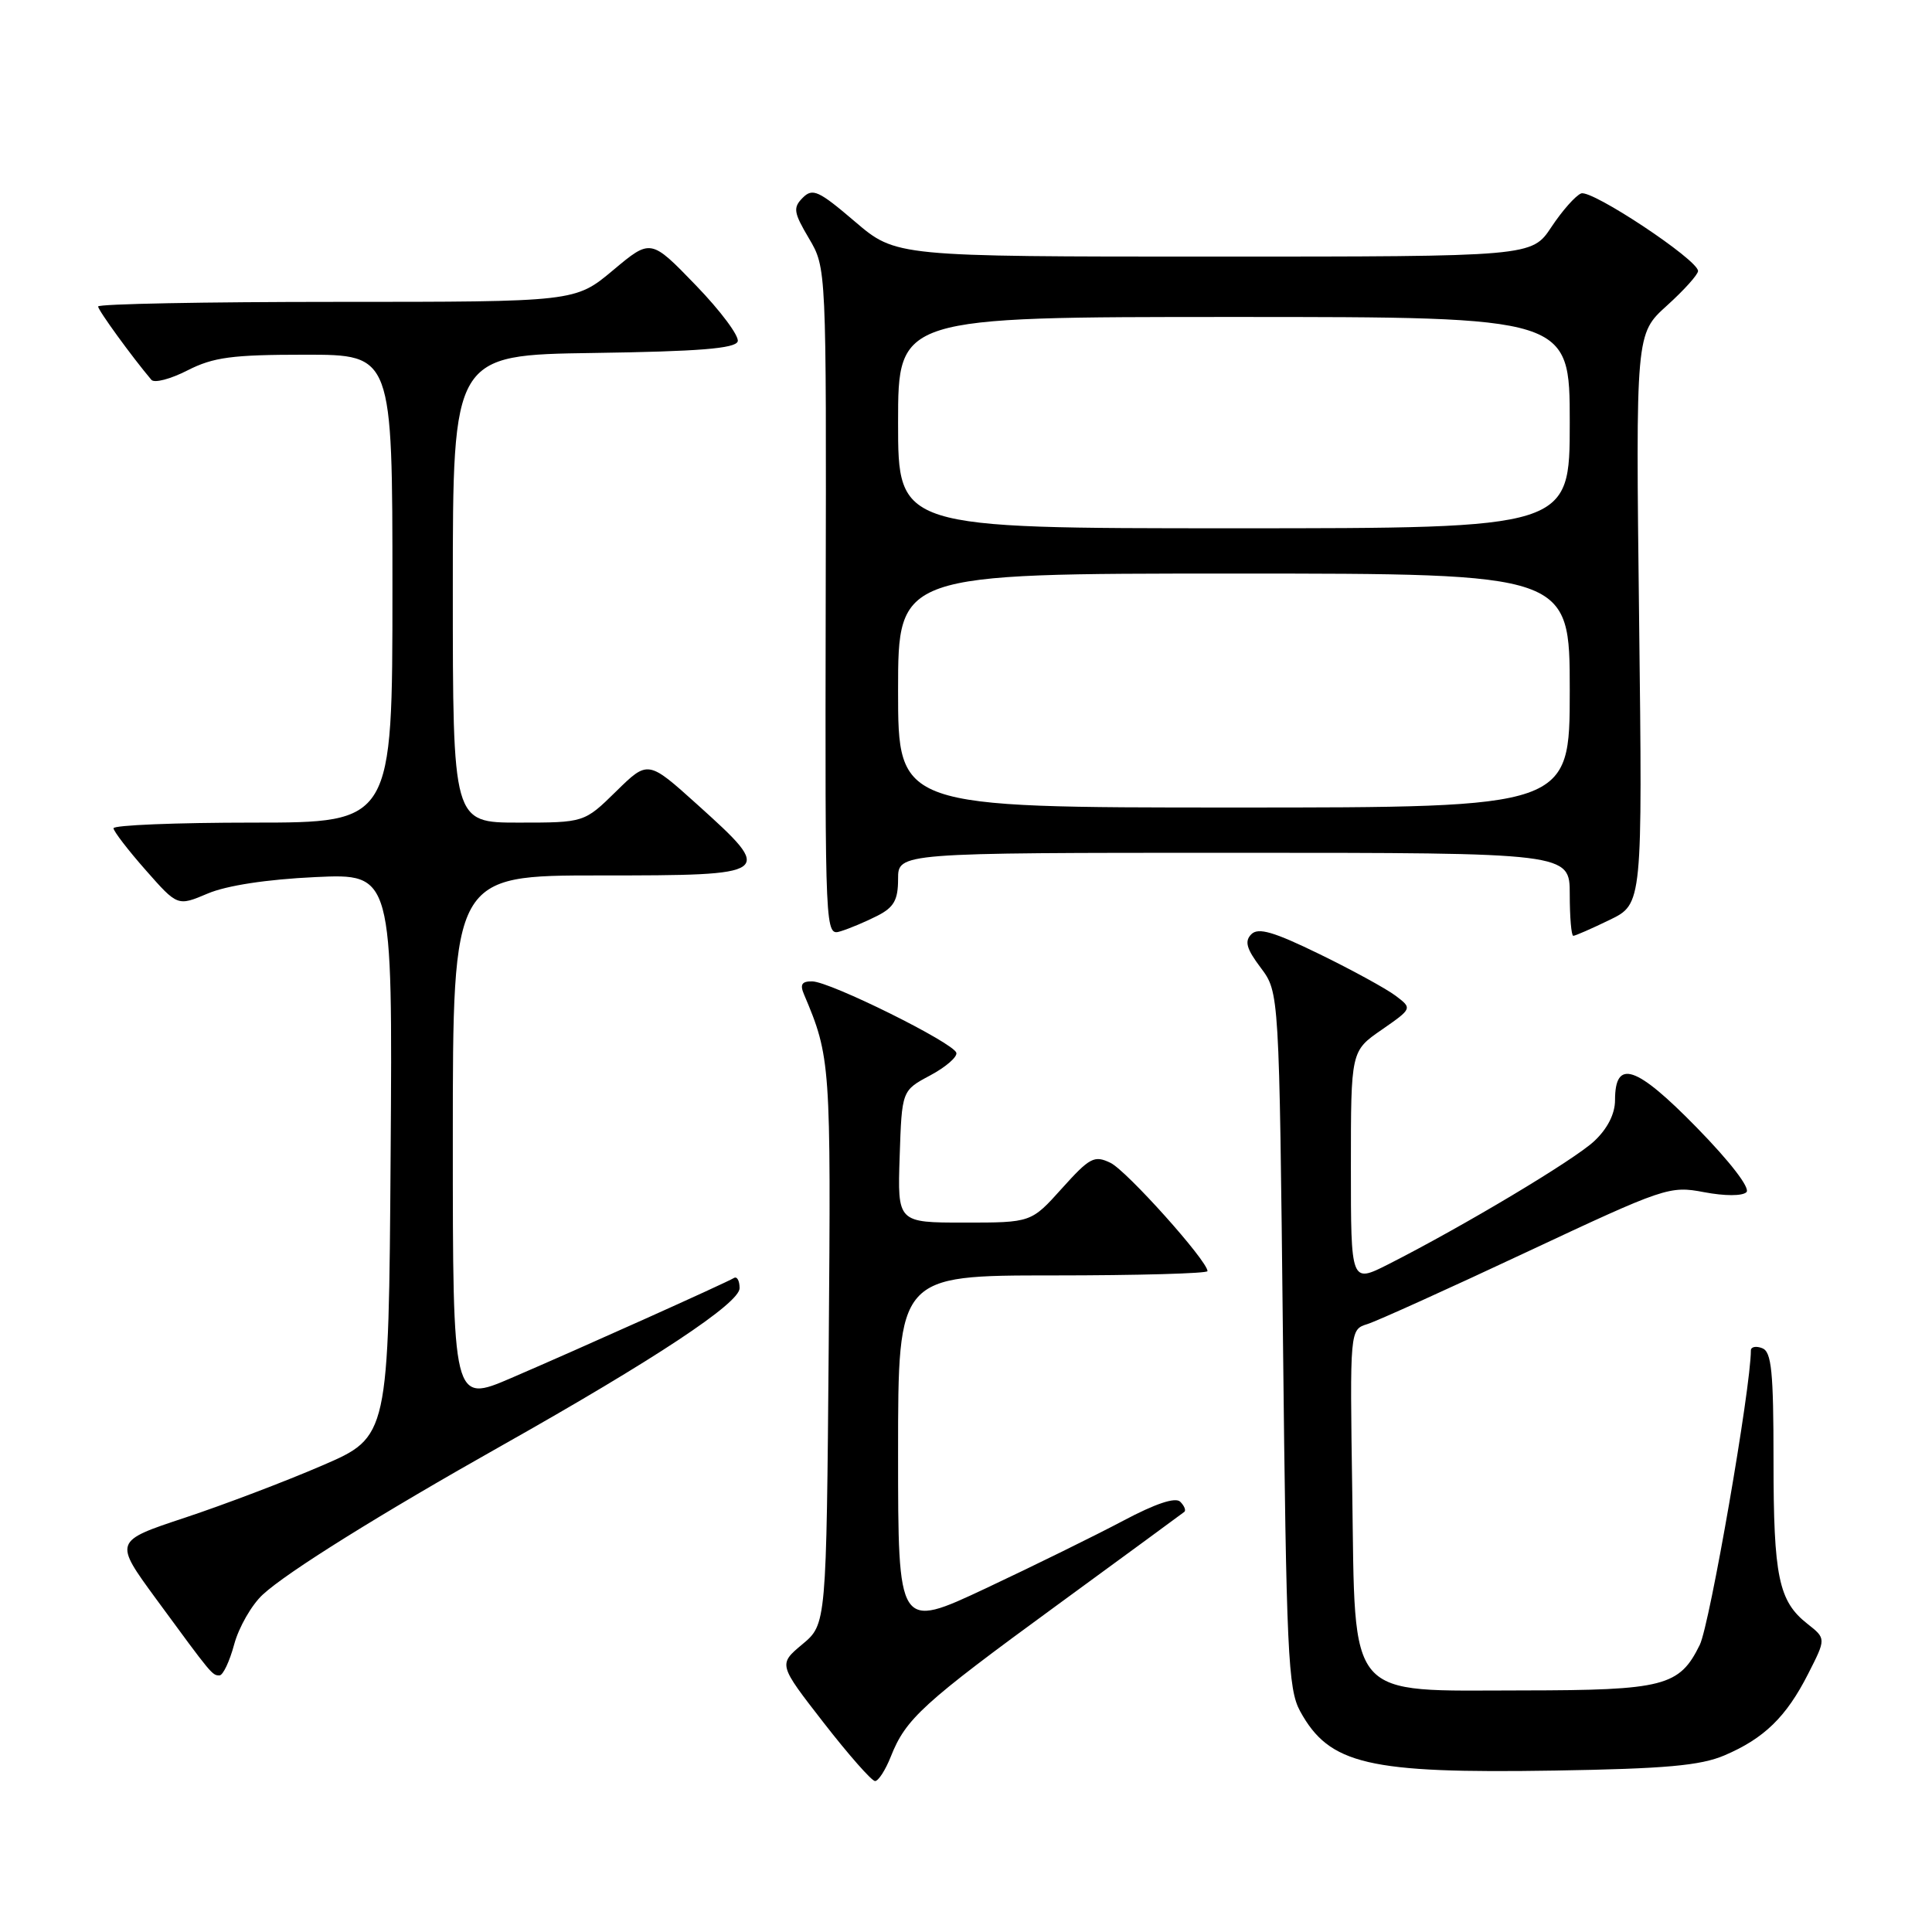 <?xml version="1.0" encoding="UTF-8" standalone="no"?>
<!DOCTYPE svg PUBLIC "-//W3C//DTD SVG 1.1//EN" "http://www.w3.org/Graphics/SVG/1.1/DTD/svg11.dtd" >
<svg xmlns="http://www.w3.org/2000/svg" xmlns:xlink="http://www.w3.org/1999/xlink" version="1.1" viewBox="0 0 256 256">
 <g >
 <path fill="currentColor"
d=" M 118.04 232.75 C 120.02 227.74 122.27 225.69 140.00 212.74 C 149.07 206.11 156.70 200.52 156.93 200.33 C 157.17 200.13 156.93 199.53 156.39 198.99 C 155.75 198.35 153.12 199.23 148.84 201.50 C 145.22 203.42 137.03 207.45 130.63 210.46 C 119.00 215.92 119.00 215.92 119.00 192.46 C 119.00 169.00 119.00 169.00 139.50 169.00 C 150.78 169.00 160.00 168.74 160.00 168.43 C 160.00 167.07 149.28 155.11 147.14 154.08 C 145.00 153.05 144.40 153.37 140.71 157.47 C 136.64 162.00 136.64 162.00 127.78 162.00 C 118.92 162.00 118.92 162.00 119.21 153.25 C 119.50 144.50 119.50 144.50 123.25 142.50 C 125.31 141.40 126.87 140.05 126.72 139.50 C 126.36 138.18 110.04 130.09 107.64 130.04 C 106.25 130.01 105.97 130.44 106.53 131.75 C 110.06 140.08 110.11 140.90 109.81 178.29 C 109.50 215.22 109.50 215.22 106.31 217.88 C 103.13 220.54 103.13 220.54 109.14 228.27 C 112.44 232.52 115.51 236.00 115.95 236.00 C 116.39 236.00 117.33 234.54 118.04 232.75 Z  M 228.49 232.60 C 233.75 230.36 236.69 227.50 239.58 221.81 C 241.97 217.12 241.97 217.12 239.51 215.18 C 235.67 212.17 235.00 208.94 235.00 193.54 C 235.00 181.73 234.74 179.11 233.50 178.64 C 232.68 178.32 232.00 178.46 232.00 178.94 C 232.00 183.87 226.56 215.25 225.23 217.95 C 222.54 223.44 220.50 223.97 201.81 223.99 C 178.19 224.01 179.60 225.64 179.18 197.68 C 178.86 176.18 178.86 176.18 181.18 175.45 C 182.46 175.05 191.96 170.75 202.30 165.90 C 220.60 157.32 221.23 157.10 225.80 157.97 C 228.54 158.49 230.88 158.49 231.41 157.97 C 231.95 157.44 229.27 153.95 224.80 149.38 C 216.78 141.18 214.00 140.25 214.00 145.78 C 214.00 147.59 213.00 149.56 211.25 151.20 C 208.57 153.71 193.92 162.47 183.95 167.53 C 179.00 170.03 179.00 170.03 179.00 154.65 C 179.00 139.27 179.00 139.27 183.08 136.45 C 187.15 133.62 187.15 133.62 184.91 131.93 C 183.67 131.00 179.14 128.52 174.83 126.42 C 168.76 123.46 166.73 122.87 165.81 123.79 C 164.88 124.72 165.16 125.72 167.06 128.24 C 169.50 131.50 169.50 131.50 170.00 177.50 C 170.45 219.05 170.67 223.81 172.27 226.74 C 176.14 233.81 181.26 235.01 206.00 234.61 C 220.68 234.37 225.32 233.95 228.49 232.60 Z  M 31.03 217.89 C 31.64 215.63 33.34 212.66 34.81 211.30 C 38.04 208.31 50.36 200.63 66.55 191.51 C 86.79 180.10 98.00 172.68 98.00 170.69 C 98.00 169.70 97.66 169.09 97.25 169.34 C 96.17 170.00 76.84 178.68 67.75 182.59 C 60.00 185.92 60.00 185.92 60.00 150.96 C 60.00 116.00 60.00 116.00 79.50 116.00 C 102.56 116.00 102.70 115.90 92.40 106.61 C 85.86 100.72 85.86 100.72 81.64 104.86 C 77.42 109.00 77.42 109.00 68.71 109.00 C 60.00 109.00 60.00 109.00 60.00 78.02 C 60.00 47.04 60.00 47.04 78.67 46.77 C 92.59 46.57 97.44 46.18 97.75 45.24 C 97.98 44.55 95.49 41.20 92.20 37.80 C 86.23 31.62 86.23 31.62 81.23 35.81 C 76.22 40.00 76.22 40.00 44.61 40.00 C 27.23 40.00 13.00 40.27 13.00 40.61 C 13.00 41.11 17.49 47.29 20.06 50.33 C 20.45 50.79 22.60 50.23 24.84 49.08 C 28.28 47.33 30.74 47.00 40.46 47.00 C 52.00 47.00 52.00 47.00 52.00 78.00 C 52.00 109.00 52.00 109.00 33.50 109.00 C 23.32 109.00 15.02 109.34 15.04 109.75 C 15.06 110.16 16.98 112.66 19.31 115.30 C 23.53 120.09 23.53 120.09 27.52 118.40 C 30.01 117.34 35.34 116.52 41.76 116.22 C 52.02 115.74 52.02 115.74 51.76 153.06 C 51.50 190.39 51.50 190.39 42.71 194.18 C 37.88 196.27 29.69 199.38 24.51 201.10 C 15.09 204.22 15.09 204.22 20.68 211.86 C 28.10 221.98 28.12 222.00 29.08 222.00 C 29.55 222.00 30.42 220.15 31.03 217.89 Z  M 116.25 121.35 C 118.45 120.23 119.00 119.26 119.00 116.47 C 119.00 113.00 119.00 113.00 163.50 113.00 C 208.00 113.00 208.00 113.00 208.00 118.50 C 208.00 121.53 208.21 124.00 208.47 124.00 C 208.73 124.00 210.90 123.05 213.29 121.89 C 217.64 119.78 217.64 119.78 217.19 82.00 C 216.74 44.23 216.74 44.23 220.87 40.50 C 223.14 38.45 225.00 36.38 225.00 35.91 C 225.00 34.43 210.92 25.09 209.51 25.63 C 208.77 25.92 207.00 27.92 205.57 30.08 C 202.97 34.00 202.97 34.00 160.84 34.00 C 118.72 34.00 118.72 34.00 113.28 29.36 C 108.48 25.26 107.68 24.89 106.37 26.20 C 105.06 27.52 105.15 28.14 107.19 31.59 C 109.50 35.50 109.50 35.50 109.41 79.77 C 109.33 124.03 109.33 124.03 111.41 123.39 C 112.56 123.04 114.74 122.12 116.25 121.35 Z  M 119.00 91.50 C 119.00 76.00 119.00 76.00 163.50 76.00 C 208.00 76.00 208.00 76.00 208.00 91.50 C 208.00 107.00 208.00 107.00 163.50 107.00 C 119.00 107.00 119.00 107.00 119.00 91.50 Z  M 119.00 56.00 C 119.00 42.00 119.00 42.00 163.50 42.00 C 208.00 42.00 208.00 42.00 208.00 56.00 C 208.00 70.00 208.00 70.00 163.50 70.00 C 119.00 70.00 119.00 70.00 119.00 56.00 Z "/>
</g>
</svg>